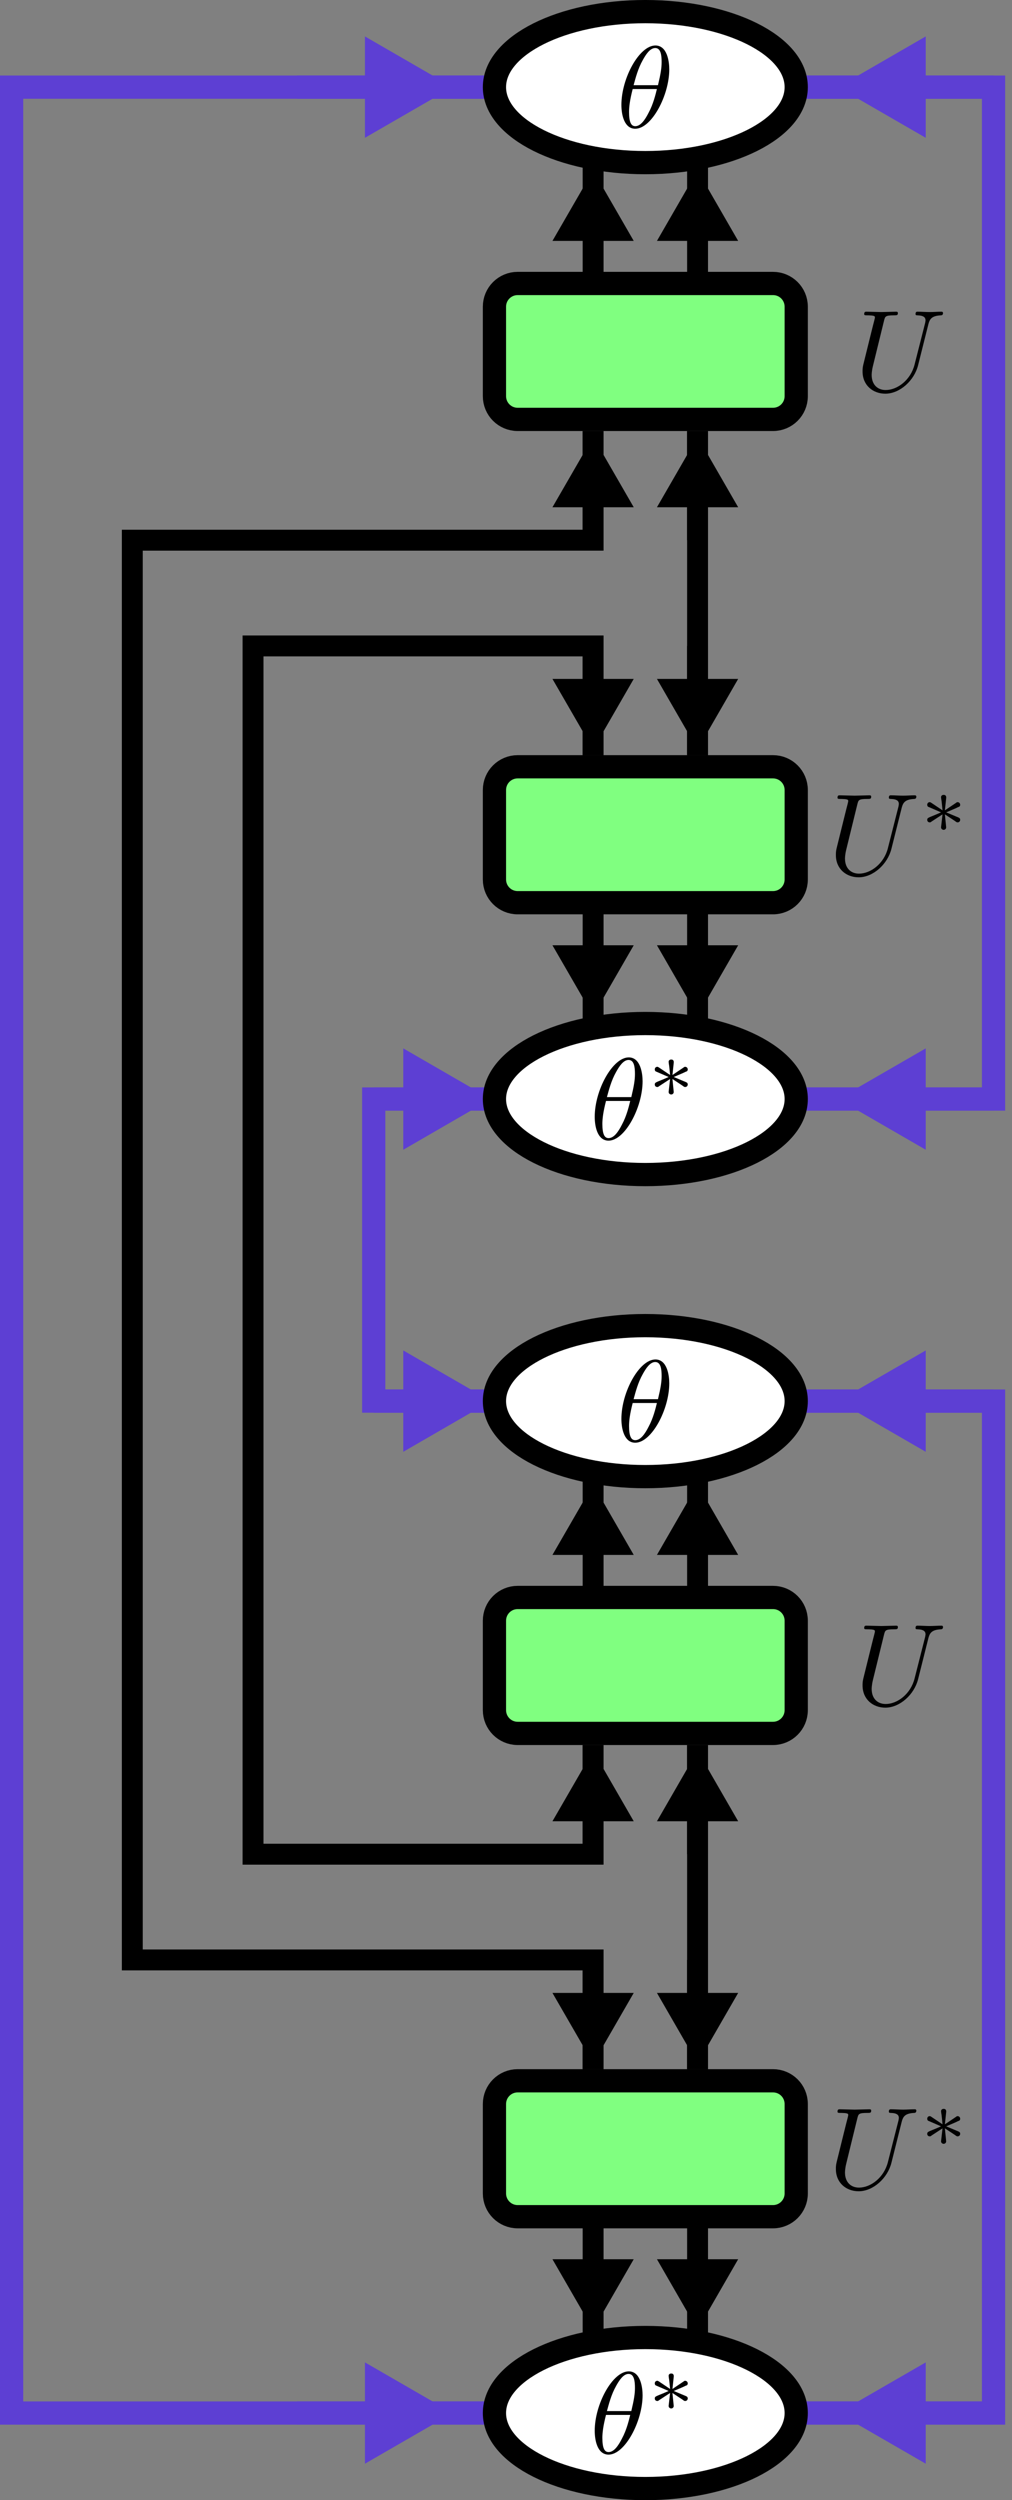 <?xml version="1.0" encoding="UTF-8"?>
<svg xmlns="http://www.w3.org/2000/svg" xmlns:xlink="http://www.w3.org/1999/xlink" width="86.865pt" height="214.396pt" viewBox="0 0 86.865 214.396" version="1.1">
<rect x="0" y="0" width="86.865" height="214.396" fill="#808080" stroke="none"/>
<defs>
<g>
<symbol overflow="visible" id="glyph0-0">
<path style="stroke:none;" d=""/>
</symbol>
<symbol overflow="visible" id="glyph0-1">
<path style="stroke:none;" d="M 4.531 -4.984 C 4.531 -5.641 4.359 -7.031 3.344 -7.031 C 1.953 -7.031 0.422 -4.219 0.422 -1.938 C 0.422 -1 0.703 0.109 1.609 0.109 C 3.016 0.109 4.531 -2.75 4.531 -4.984 Z M 1.469 -3.625 C 1.641 -4.25 1.844 -5.047 2.25 -5.766 C 2.516 -6.25 2.875 -6.812 3.328 -6.812 C 3.812 -6.812 3.875 -6.172 3.875 -5.609 C 3.875 -5.109 3.797 -4.609 3.562 -3.625 Z M 3.469 -3.297 C 3.359 -2.844 3.156 -2 2.766 -1.281 C 2.422 -0.594 2.047 -0.109 1.609 -0.109 C 1.281 -0.109 1.078 -0.406 1.078 -1.328 C 1.078 -1.75 1.141 -2.328 1.391 -3.297 Z M 3.469 -3.297 "/>
</symbol>
<symbol overflow="visible" id="glyph0-2">
<path style="stroke:none;" d="M 6.328 -5.766 C 6.438 -6.172 6.609 -6.469 7.406 -6.5 C 7.453 -6.5 7.578 -6.516 7.578 -6.703 C 7.578 -6.703 7.578 -6.812 7.453 -6.812 C 7.125 -6.812 6.766 -6.781 6.438 -6.781 C 6.094 -6.781 5.719 -6.812 5.391 -6.812 C 5.328 -6.812 5.219 -6.812 5.219 -6.609 C 5.219 -6.5 5.312 -6.5 5.391 -6.5 C 5.969 -6.484 6.078 -6.281 6.078 -6.062 C 6.078 -6.031 6.047 -5.875 6.047 -5.859 L 5.141 -2.297 C 4.812 -0.953 3.656 -0.094 2.656 -0.094 C 1.984 -0.094 1.453 -0.531 1.453 -1.391 C 1.453 -1.406 1.453 -1.719 1.562 -2.156 L 2.516 -6.047 C 2.609 -6.406 2.625 -6.5 3.359 -6.5 C 3.625 -6.5 3.703 -6.5 3.703 -6.703 C 3.703 -6.812 3.594 -6.812 3.562 -6.812 C 3.281 -6.812 2.562 -6.781 2.281 -6.781 C 2 -6.781 1.281 -6.812 1 -6.812 C 0.922 -6.812 0.812 -6.812 0.812 -6.609 C 0.812 -6.5 0.891 -6.5 1.094 -6.5 C 1.109 -6.5 1.297 -6.5 1.469 -6.484 C 1.641 -6.453 1.734 -6.453 1.734 -6.312 C 1.734 -6.266 1.625 -5.844 1.562 -5.609 L 1.344 -4.734 C 1.25 -4.344 0.781 -2.469 0.734 -2.266 C 0.672 -2 0.672 -1.844 0.672 -1.688 C 0.672 -0.484 1.578 0.219 2.625 0.219 C 3.875 0.219 5.109 -0.906 5.438 -2.219 Z M 6.328 -5.766 "/>
</symbol>
<symbol overflow="visible" id="glyph1-0">
<path style="stroke:none;" d=""/>
</symbol>
<symbol overflow="visible" id="glyph1-1">
<path style="stroke:none;" d="M 2.25 -1.734 C 2.828 -1.984 3.078 -2.078 3.25 -2.172 C 3.391 -2.219 3.453 -2.25 3.453 -2.391 C 3.453 -2.5 3.359 -2.609 3.234 -2.609 C 3.188 -2.609 3.172 -2.609 3.094 -2.547 L 2.141 -1.906 L 2.25 -2.938 C 2.266 -3.062 2.25 -3.234 2.031 -3.234 C 1.953 -3.234 1.812 -3.188 1.812 -3.031 C 1.812 -2.969 1.844 -2.766 1.859 -2.688 C 1.875 -2.578 1.922 -2.062 1.938 -1.906 L 0.984 -2.547 C 0.922 -2.578 0.906 -2.609 0.844 -2.609 C 0.703 -2.609 0.625 -2.5 0.625 -2.391 C 0.625 -2.25 0.703 -2.203 0.766 -2.188 L 1.812 -1.734 C 1.25 -1.484 0.984 -1.391 0.812 -1.312 C 0.688 -1.25 0.625 -1.219 0.625 -1.094 C 0.625 -0.969 0.703 -0.875 0.844 -0.875 C 0.891 -0.875 0.906 -0.875 0.984 -0.938 L 1.938 -1.562 L 1.812 -0.453 C 1.812 -0.297 1.953 -0.234 2.031 -0.234 C 2.125 -0.234 2.25 -0.297 2.25 -0.453 C 2.25 -0.516 2.219 -0.719 2.219 -0.781 C 2.203 -0.906 2.156 -1.406 2.141 -1.562 L 2.969 -1.016 C 3.156 -0.875 3.172 -0.875 3.234 -0.875 C 3.359 -0.875 3.453 -0.969 3.453 -1.094 C 3.453 -1.234 3.359 -1.266 3.297 -1.297 Z M 2.25 -1.734 "/>
</symbol>
</g>
<clipPath id="clip1">
  <path d="M 67 6 L 86.863 6 L 86.863 9 L 67 9 Z M 67 6 "/>
</clipPath>
<clipPath id="clip2">
  <path d="M 53 0 L 86.863 0 L 86.863 31 L 53 31 Z M 53 0 "/>
</clipPath>
<clipPath id="clip3">
  <path d="M 67 93 L 86.863 93 L 86.863 96 L 67 96 Z M 67 93 "/>
</clipPath>
<clipPath id="clip4">
  <path d="M 53 71 L 86.863 71 L 86.863 118 L 53 118 Z M 53 71 "/>
</clipPath>
<clipPath id="clip5">
  <path d="M 67 6 L 86.863 6 L 86.863 96 L 67 96 Z M 67 6 "/>
</clipPath>
<clipPath id="clip6">
  <path d="M 12 184 L 58 184 L 58 214.395 L 12 214.395 Z M 12 184 "/>
</clipPath>
<clipPath id="clip7">
  <path d="M 67 119 L 86.863 119 L 86.863 122 L 67 122 Z M 67 119 "/>
</clipPath>
<clipPath id="clip8">
  <path d="M 53 97 L 86.863 97 L 86.863 144 L 53 144 Z M 53 97 "/>
</clipPath>
<clipPath id="clip9">
  <path d="M 67 205 L 86.863 205 L 86.863 208 L 67 208 Z M 67 205 "/>
</clipPath>
<clipPath id="clip10">
  <path d="M 53 184 L 86.863 184 L 86.863 214.395 L 53 214.395 Z M 53 184 "/>
</clipPath>
<clipPath id="clip11">
  <path d="M 67 119 L 86.863 119 L 86.863 208 L 67 208 Z M 67 119 "/>
</clipPath>
<clipPath id="clip12">
  <path d="M 14 0 L 86.863 0 L 86.863 43 L 14 43 Z M 14 0 "/>
</clipPath>
<clipPath id="clip13">
  <path d="M 14 0 L 86.863 0 L 86.863 65 L 14 65 Z M 14 0 "/>
</clipPath>
<clipPath id="clip14">
  <path d="M 14 37 L 86.863 37 L 86.863 106 L 14 106 Z M 14 37 "/>
</clipPath>
<clipPath id="clip15">
  <path d="M 14 59 L 86.863 59 L 86.863 129 L 14 129 Z M 14 59 "/>
</clipPath>
<clipPath id="clip16">
  <path d="M 14 85 L 86.863 85 L 86.863 155 L 14 155 Z M 14 85 "/>
</clipPath>
<clipPath id="clip17">
  <path d="M 14 108 L 86.863 108 L 86.863 177 L 14 177 Z M 14 108 "/>
</clipPath>
<clipPath id="clip18">
  <path d="M 14 150 L 86.863 150 L 86.863 214.395 L 14 214.395 Z M 14 150 "/>
</clipPath>
<clipPath id="clip19">
  <path d="M 14 172 L 86.863 172 L 86.863 214.395 L 14 214.395 Z M 14 172 "/>
</clipPath>
</defs>
<g id="surface1">
<path style="fill:none;stroke-width:1.993;stroke-linecap:butt;stroke-linejoin:miter;stroke:rgb(36.472%,24.706%,82.744%);stroke-opacity:1;stroke-miterlimit:10;" d="M -29.888 43.386 L -12.951 43.386 " transform="matrix(1,0,0,-1,55.392,50.859)"/>
<path style="fill-rule:nonzero;fill:rgb(36.472%,24.706%,82.744%);fill-opacity:1;stroke-width:1.993;stroke-linecap:butt;stroke-linejoin:miter;stroke:rgb(36.472%,24.706%,82.744%);stroke-opacity:1;stroke-miterlimit:10;" d="M -7.267 4.484 L 0.501 -0.002 L -7.267 -4.483 Z M -7.267 4.484 " transform="matrix(0.7,0,0,-0.7,37.11,7.471)"/>
<path style="fill:none;stroke-width:1.993;stroke-linecap:butt;stroke-linejoin:miter;stroke:rgb(36.472%,24.706%,82.744%);stroke-opacity:1;stroke-miterlimit:10;" d="M -23.314 -43.387 L -12.951 -43.387 " transform="matrix(1,0,0,-1,55.392,50.859)"/>
<path style="fill-rule:nonzero;fill:rgb(36.472%,24.706%,82.744%);fill-opacity:1;stroke-width:1.993;stroke-linecap:butt;stroke-linejoin:miter;stroke:rgb(36.472%,24.706%,82.744%);stroke-opacity:1;stroke-miterlimit:10;" d="M -7.265 4.482 L 0.497 0.001 L -7.265 -4.486 Z M -7.265 4.482 " transform="matrix(0.7,0,0,-0.7,40.398,94.247)"/>
<g clip-path="url(#clip1)" clip-rule="nonzero">
<path style="fill:none;stroke-width:1.993;stroke-linecap:butt;stroke-linejoin:miter;stroke:rgb(36.472%,24.706%,82.744%);stroke-opacity:1;stroke-miterlimit:10;" d="M 29.889 43.386 L 12.952 43.386 " transform="matrix(1,0,0,-1,55.392,50.859)"/>
</g>
<path style=" stroke:none;fill-rule:nonzero;fill:rgb(36.472%,24.706%,82.744%);fill-opacity:1;" d="M 78.762 10.609 L 73.324 7.473 L 78.762 4.332 Z M 78.762 10.609 "/>
<g clip-path="url(#clip2)" clip-rule="nonzero">
<path style="fill:none;stroke-width:1.993;stroke-linecap:butt;stroke-linejoin:miter;stroke:rgb(36.472%,24.706%,82.744%);stroke-opacity:1;stroke-miterlimit:10;" d="M -7.269 4.483 L 0.499 0.002 L -7.269 -4.484 Z M -7.269 4.483 " transform="matrix(-0.7,0,0,0.7,73.674,7.471)"/>
</g>
<g clip-path="url(#clip3)" clip-rule="nonzero">
<path style="fill:none;stroke-width:1.993;stroke-linecap:butt;stroke-linejoin:miter;stroke:rgb(36.472%,24.706%,82.744%);stroke-opacity:1;stroke-miterlimit:10;" d="M 29.889 -43.387 L 12.952 -43.387 " transform="matrix(1,0,0,-1,55.392,50.859)"/>
</g>
<path style=" stroke:none;fill-rule:nonzero;fill:rgb(36.472%,24.706%,82.744%);fill-opacity:1;" d="M 78.762 97.387 L 73.324 94.246 L 78.762 91.109 Z M 78.762 97.387 "/>
<g clip-path="url(#clip4)" clip-rule="nonzero">
<path style="fill:none;stroke-width:1.993;stroke-linecap:butt;stroke-linejoin:miter;stroke:rgb(36.472%,24.706%,82.744%);stroke-opacity:1;stroke-miterlimit:10;" d="M -7.269 4.486 L 0.499 -0.001 L -7.269 -4.482 Z M -7.269 4.486 " transform="matrix(-0.7,0,0,0.7,73.674,94.247)"/>
</g>
<g clip-path="url(#clip5)" clip-rule="nonzero">
<path style="fill:none;stroke-width:1.993;stroke-linecap:butt;stroke-linejoin:miter;stroke:rgb(36.472%,24.706%,82.744%);stroke-opacity:1;stroke-miterlimit:10;" d="M 12.952 43.386 L 29.889 43.386 L 29.889 -43.387 L 12.952 -43.387 " transform="matrix(1,0,0,-1,55.392,50.859)"/>
</g>
<path style="fill:none;stroke-width:1.793;stroke-linecap:butt;stroke-linejoin:miter;stroke:rgb(0%,0%,0%);stroke-opacity:1;stroke-miterlimit:10;" d="M -0 20.722 L -0 43.386 " transform="matrix(1,0,0,-1,59.875,50.859)"/>
<path style="fill-rule:nonzero;fill:rgb(0%,0%,0%);fill-opacity:1;stroke-width:1.793;stroke-linecap:butt;stroke-linejoin:miter;stroke:rgb(0%,0%,0%);stroke-opacity:1;stroke-miterlimit:10;" d="M -6.903 4.258 L 0.473 0 L -6.903 -4.257 Z M -6.903 4.258 " transform="matrix(0,-0.6,-0.6,0,59.875,15.979)"/>
<path style="fill:none;stroke-width:1.793;stroke-linecap:butt;stroke-linejoin:miter;stroke:rgb(0%,0%,0%);stroke-opacity:1;stroke-miterlimit:10;" d="M 0.001 20.722 L 0.001 43.386 " transform="matrix(1,0,0,-1,50.909,50.859)"/>
<path style="fill-rule:nonzero;fill:rgb(0%,0%,0%);fill-opacity:1;stroke-width:1.793;stroke-linecap:butt;stroke-linejoin:miter;stroke:rgb(0%,0%,0%);stroke-opacity:1;stroke-miterlimit:10;" d="M -6.903 4.262 L 0.473 -0.002 L -6.903 -4.26 Z M -6.903 4.262 " transform="matrix(0,-0.6,-0.6,0,50.909,15.979)"/>
<path style="fill:none;stroke-width:1.793;stroke-linecap:butt;stroke-linejoin:miter;stroke:rgb(0%,0%,0%);stroke-opacity:1;stroke-miterlimit:10;" d="M -0 -20.723 L -0 -43.387 " transform="matrix(1,0,0,-1,59.875,50.859)"/>
<path style="fill-rule:nonzero;fill:rgb(0%,0%,0%);fill-opacity:1;stroke-width:1.793;stroke-linecap:butt;stroke-linejoin:miter;stroke:rgb(0%,0%,0%);stroke-opacity:1;stroke-miterlimit:10;" d="M -6.902 4.257 L 0.475 -0 L -6.902 -4.258 Z M -6.902 4.257 " transform="matrix(0,0.6,0.6,0,59.875,85.739)"/>
<path style="fill:none;stroke-width:1.793;stroke-linecap:butt;stroke-linejoin:miter;stroke:rgb(0%,0%,0%);stroke-opacity:1;stroke-miterlimit:10;" d="M 0.001 -20.723 L 0.001 -43.387 " transform="matrix(1,0,0,-1,50.909,50.859)"/>
<path style="fill-rule:nonzero;fill:rgb(0%,0%,0%);fill-opacity:1;stroke-width:1.793;stroke-linecap:butt;stroke-linejoin:miter;stroke:rgb(0%,0%,0%);stroke-opacity:1;stroke-miterlimit:10;" d="M -6.902 4.26 L 0.475 0.002 L -6.902 -4.262 Z M -6.902 4.26 " transform="matrix(0,0.6,0.6,0,50.909,85.739)"/>
<path style="fill:none;stroke-width:1.793;stroke-linecap:butt;stroke-linejoin:miter;stroke:rgb(0%,0%,0%);stroke-opacity:1;stroke-miterlimit:10;" d="M -0 4.535 L -0 13.898 " transform="matrix(1,0,0,-1,59.875,50.859)"/>
<path style="fill-rule:nonzero;fill:rgb(0%,0%,0%);fill-opacity:1;stroke-width:1.793;stroke-linecap:butt;stroke-linejoin:miter;stroke:rgb(0%,0%,0%);stroke-opacity:1;stroke-miterlimit:10;" d="M -6.903 4.258 L 0.473 0 L -6.903 -4.257 Z M -6.903 4.258 " transform="matrix(0,-0.6,-0.6,0,59.875,38.819)"/>
<path style="fill:none;stroke-width:1.793;stroke-linecap:butt;stroke-linejoin:miter;stroke:rgb(0%,0%,0%);stroke-opacity:1;stroke-miterlimit:10;" d="M 0.001 4.535 L 0.001 13.898 " transform="matrix(1,0,0,-1,50.909,50.859)"/>
<path style="fill-rule:nonzero;fill:rgb(0%,0%,0%);fill-opacity:1;stroke-width:1.793;stroke-linecap:butt;stroke-linejoin:miter;stroke:rgb(0%,0%,0%);stroke-opacity:1;stroke-miterlimit:10;" d="M -6.903 4.262 L 0.473 -0.002 L -6.903 -4.26 Z M -6.903 4.262 " transform="matrix(0,-0.6,-0.6,0,50.909,38.819)"/>
<path style="fill:none;stroke-width:1.793;stroke-linecap:butt;stroke-linejoin:miter;stroke:rgb(0%,0%,0%);stroke-opacity:1;stroke-miterlimit:10;" d="M -0 -4.532 L -0 -13.899 " transform="matrix(1,0,0,-1,59.875,50.859)"/>
<path style="fill-rule:nonzero;fill:rgb(0%,0%,0%);fill-opacity:1;stroke-width:1.793;stroke-linecap:butt;stroke-linejoin:miter;stroke:rgb(0%,0%,0%);stroke-opacity:1;stroke-miterlimit:10;" d="M -6.902 4.257 L 0.474 -0 L -6.902 -4.258 Z M -6.902 4.257 " transform="matrix(0,0.6,0.6,0,59.875,62.899)"/>
<path style="fill:none;stroke-width:1.793;stroke-linecap:butt;stroke-linejoin:miter;stroke:rgb(0%,0%,0%);stroke-opacity:1;stroke-miterlimit:10;" d="M 0.001 -4.532 L 0.001 -13.899 " transform="matrix(1,0,0,-1,50.909,50.859)"/>
<path style="fill-rule:nonzero;fill:rgb(0%,0%,0%);fill-opacity:1;stroke-width:1.793;stroke-linecap:butt;stroke-linejoin:miter;stroke:rgb(0%,0%,0%);stroke-opacity:1;stroke-miterlimit:10;" d="M -6.902 4.26 L 0.474 0.002 L -6.902 -4.262 Z M -6.902 4.26 " transform="matrix(0,0.6,0.6,0,50.909,62.899)"/>
<path style="fill:none;stroke-width:1.793;stroke-linecap:butt;stroke-linejoin:miter;stroke:rgb(0%,0%,0%);stroke-opacity:1;stroke-miterlimit:10;" d="M -0 13.898 L -0 -13.899 " transform="matrix(1,0,0,-1,59.875,50.859)"/>
<path style="fill:none;stroke-width:1.993;stroke-linecap:butt;stroke-linejoin:miter;stroke:rgb(36.472%,24.706%,82.744%);stroke-opacity:1;stroke-miterlimit:10;" d="M -23.314 -69.289 L -12.951 -69.289 " transform="matrix(1,0,0,-1,55.392,50.859)"/>
<path style="fill-rule:nonzero;fill:rgb(36.472%,24.706%,82.744%);fill-opacity:1;stroke-width:1.993;stroke-linecap:butt;stroke-linejoin:miter;stroke:rgb(36.472%,24.706%,82.744%);stroke-opacity:1;stroke-miterlimit:10;" d="M -7.265 4.483 L 0.497 0.002 L -7.265 -4.484 Z M -7.265 4.483 " transform="matrix(0.7,0,0,-0.7,40.398,120.15)"/>
<path style="fill:none;stroke-width:1.993;stroke-linecap:butt;stroke-linejoin:miter;stroke:rgb(36.472%,24.706%,82.744%);stroke-opacity:1;stroke-miterlimit:10;" d="M -29.888 -156.067 L -12.951 -156.067 " transform="matrix(1,0,0,-1,55.392,50.859)"/>
<path style=" stroke:none;fill-rule:nonzero;fill:rgb(36.472%,24.706%,82.744%);fill-opacity:1;" d="M 32.023 203.789 L 37.461 206.926 L 32.023 210.062 Z M 32.023 203.789 "/>
<g clip-path="url(#clip6)" clip-rule="nonzero">
<path style="fill:none;stroke-width:1.993;stroke-linecap:butt;stroke-linejoin:miter;stroke:rgb(36.472%,24.706%,82.744%);stroke-opacity:1;stroke-miterlimit:10;" d="M -7.267 4.481 L 0.501 -0 L -7.267 -4.481 Z M -7.267 4.481 " transform="matrix(0.7,0,0,-0.7,37.11,206.926)"/>
</g>
<g clip-path="url(#clip7)" clip-rule="nonzero">
<path style="fill:none;stroke-width:1.993;stroke-linecap:butt;stroke-linejoin:miter;stroke:rgb(36.472%,24.706%,82.744%);stroke-opacity:1;stroke-miterlimit:10;" d="M 29.889 -69.289 L 12.952 -69.289 " transform="matrix(1,0,0,-1,55.392,50.859)"/>
</g>
<path style=" stroke:none;fill-rule:nonzero;fill:rgb(36.472%,24.706%,82.744%);fill-opacity:1;" d="M 78.762 123.289 L 73.324 120.148 L 78.762 117.012 Z M 78.762 123.289 "/>
<g clip-path="url(#clip8)" clip-rule="nonzero">
<path style="fill:none;stroke-width:1.993;stroke-linecap:butt;stroke-linejoin:miter;stroke:rgb(36.472%,24.706%,82.744%);stroke-opacity:1;stroke-miterlimit:10;" d="M -7.269 4.484 L 0.499 -0.002 L -7.269 -4.483 Z M -7.269 4.484 " transform="matrix(-0.7,0,0,0.7,73.674,120.15)"/>
</g>
<g clip-path="url(#clip9)" clip-rule="nonzero">
<path style="fill:none;stroke-width:1.993;stroke-linecap:butt;stroke-linejoin:miter;stroke:rgb(36.472%,24.706%,82.744%);stroke-opacity:1;stroke-miterlimit:10;" d="M 29.889 -156.067 L 12.952 -156.067 " transform="matrix(1,0,0,-1,55.392,50.859)"/>
</g>
<path style=" stroke:none;fill-rule:nonzero;fill:rgb(36.472%,24.706%,82.744%);fill-opacity:1;" d="M 78.762 210.062 L 73.324 206.926 L 78.762 203.789 Z M 78.762 210.062 "/>
<g clip-path="url(#clip10)" clip-rule="nonzero">
<path style="fill:none;stroke-width:1.993;stroke-linecap:butt;stroke-linejoin:miter;stroke:rgb(36.472%,24.706%,82.744%);stroke-opacity:1;stroke-miterlimit:10;" d="M -7.269 4.481 L 0.499 0 L -7.269 -4.481 Z M -7.269 4.481 " transform="matrix(-0.7,0,0,0.7,73.674,206.926)"/>
</g>
<g clip-path="url(#clip11)" clip-rule="nonzero">
<path style="fill:none;stroke-width:1.993;stroke-linecap:butt;stroke-linejoin:miter;stroke:rgb(36.472%,24.706%,82.744%);stroke-opacity:1;stroke-miterlimit:10;" d="M 12.952 -69.289 L 29.889 -69.289 L 29.889 -156.067 L 12.952 -156.067 " transform="matrix(1,0,0,-1,55.392,50.859)"/>
</g>
<path style="fill:none;stroke-width:1.793;stroke-linecap:butt;stroke-linejoin:miter;stroke:rgb(0%,0%,0%);stroke-opacity:1;stroke-miterlimit:10;" d="M -0 -91.957 L -0 -69.289 " transform="matrix(1,0,0,-1,59.875,50.859)"/>
<path style="fill-rule:nonzero;fill:rgb(0%,0%,0%);fill-opacity:1;stroke-width:1.793;stroke-linecap:butt;stroke-linejoin:miter;stroke:rgb(0%,0%,0%);stroke-opacity:1;stroke-miterlimit:10;" d="M -6.904 4.258 L 0.472 0 L -6.904 -4.257 Z M -6.904 4.258 " transform="matrix(0,-0.6,-0.6,0,59.875,128.658)"/>
<path style="fill:none;stroke-width:1.793;stroke-linecap:butt;stroke-linejoin:miter;stroke:rgb(0%,0%,0%);stroke-opacity:1;stroke-miterlimit:10;" d="M 0.001 -91.957 L 0.001 -69.289 " transform="matrix(1,0,0,-1,50.909,50.859)"/>
<path style="fill-rule:nonzero;fill:rgb(0%,0%,0%);fill-opacity:1;stroke-width:1.793;stroke-linecap:butt;stroke-linejoin:miter;stroke:rgb(0%,0%,0%);stroke-opacity:1;stroke-miterlimit:10;" d="M -6.904 4.262 L 0.472 -0.002 L -6.904 -4.26 Z M -6.904 4.262 " transform="matrix(0,-0.6,-0.6,0,50.909,128.658)"/>
<path style="fill:none;stroke-width:1.793;stroke-linecap:butt;stroke-linejoin:miter;stroke:rgb(0%,0%,0%);stroke-opacity:1;stroke-miterlimit:10;" d="M -0 -133.403 L -0 -156.067 " transform="matrix(1,0,0,-1,59.875,50.859)"/>
<path style="fill-rule:nonzero;fill:rgb(0%,0%,0%);fill-opacity:1;stroke-width:1.793;stroke-linecap:butt;stroke-linejoin:miter;stroke:rgb(0%,0%,0%);stroke-opacity:1;stroke-miterlimit:10;" d="M -6.907 4.257 L 0.476 -0 L -6.907 -4.258 Z M -6.907 4.257 " transform="matrix(0,0.6,0.6,0,59.875,198.418)"/>
<path style="fill:none;stroke-width:1.793;stroke-linecap:butt;stroke-linejoin:miter;stroke:rgb(0%,0%,0%);stroke-opacity:1;stroke-miterlimit:10;" d="M 0.001 -133.403 L 0.001 -156.067 " transform="matrix(1,0,0,-1,50.909,50.859)"/>
<path style="fill-rule:nonzero;fill:rgb(0%,0%,0%);fill-opacity:1;stroke-width:1.793;stroke-linecap:butt;stroke-linejoin:miter;stroke:rgb(0%,0%,0%);stroke-opacity:1;stroke-miterlimit:10;" d="M -6.907 4.26 L 0.476 0.002 L -6.907 -4.262 Z M -6.907 4.26 " transform="matrix(0,0.6,0.6,0,50.909,198.418)"/>
<path style="fill:none;stroke-width:1.793;stroke-linecap:butt;stroke-linejoin:miter;stroke:rgb(0%,0%,0%);stroke-opacity:1;stroke-miterlimit:10;" d="M -0 -108.145 L -0 -98.782 " transform="matrix(1,0,0,-1,59.875,50.859)"/>
<path style="fill-rule:nonzero;fill:rgb(0%,0%,0%);fill-opacity:1;stroke-width:1.793;stroke-linecap:butt;stroke-linejoin:miter;stroke:rgb(0%,0%,0%);stroke-opacity:1;stroke-miterlimit:10;" d="M -6.905 4.258 L 0.472 0 L -6.905 -4.257 Z M -6.905 4.258 " transform="matrix(0,-0.6,-0.6,0,59.875,151.498)"/>
<path style="fill:none;stroke-width:1.793;stroke-linecap:butt;stroke-linejoin:miter;stroke:rgb(0%,0%,0%);stroke-opacity:1;stroke-miterlimit:10;" d="M 0.001 -108.145 L 0.001 -98.782 " transform="matrix(1,0,0,-1,50.909,50.859)"/>
<path style="fill-rule:nonzero;fill:rgb(0%,0%,0%);fill-opacity:1;stroke-width:1.793;stroke-linecap:butt;stroke-linejoin:miter;stroke:rgb(0%,0%,0%);stroke-opacity:1;stroke-miterlimit:10;" d="M -6.905 4.262 L 0.472 -0.002 L -6.905 -4.26 Z M -6.905 4.262 " transform="matrix(0,-0.6,-0.6,0,50.909,151.498)"/>
<path style="fill:none;stroke-width:1.793;stroke-linecap:butt;stroke-linejoin:miter;stroke:rgb(0%,0%,0%);stroke-opacity:1;stroke-miterlimit:10;" d="M -0 -117.211 L -0 -126.579 " transform="matrix(1,0,0,-1,59.875,50.859)"/>
<path style="fill-rule:nonzero;fill:rgb(0%,0%,0%);fill-opacity:1;stroke-width:1.793;stroke-linecap:butt;stroke-linejoin:miter;stroke:rgb(0%,0%,0%);stroke-opacity:1;stroke-miterlimit:10;" d="M -6.901 4.257 L 0.476 -0 L -6.901 -4.258 Z M -6.901 4.257 " transform="matrix(0,0.6,0.6,0,59.875,175.578)"/>
<path style="fill:none;stroke-width:1.793;stroke-linecap:butt;stroke-linejoin:miter;stroke:rgb(0%,0%,0%);stroke-opacity:1;stroke-miterlimit:10;" d="M 0.001 -117.211 L 0.001 -126.579 " transform="matrix(1,0,0,-1,50.909,50.859)"/>
<path style="fill-rule:nonzero;fill:rgb(0%,0%,0%);fill-opacity:1;stroke-width:1.793;stroke-linecap:butt;stroke-linejoin:miter;stroke:rgb(0%,0%,0%);stroke-opacity:1;stroke-miterlimit:10;" d="M -6.901 4.26 L 0.476 0.002 L -6.901 -4.262 Z M -6.901 4.26 " transform="matrix(0,0.6,0.6,0,50.909,175.578)"/>
<path style="fill:none;stroke-width:1.793;stroke-linecap:butt;stroke-linejoin:miter;stroke:rgb(0%,0%,0%);stroke-opacity:1;stroke-miterlimit:10;" d="M -0 -98.782 L -0 -126.579 " transform="matrix(1,0,0,-1,59.875,50.859)"/>
<path style="fill:none;stroke-width:1.993;stroke-linecap:butt;stroke-linejoin:miter;stroke:rgb(36.472%,24.706%,82.744%);stroke-opacity:1;stroke-miterlimit:10;" d="M -12.951 -43.387 L -23.314 -43.387 L -23.314 -69.289 L -12.951 -69.289 " transform="matrix(1,0,0,-1,55.392,50.859)"/>
<path style="fill:none;stroke-width:1.793;stroke-linecap:butt;stroke-linejoin:miter;stroke:rgb(0%,0%,0%);stroke-opacity:1;stroke-miterlimit:10;" d="M 0.001 -13.899 L 0.001 -4.532 L -29.19 -4.532 L -29.19 -108.145 L 0.001 -108.145 L 0.001 -98.782 " transform="matrix(1,0,0,-1,50.909,50.859)"/>
<path style="fill:none;stroke-width:1.793;stroke-linecap:butt;stroke-linejoin:miter;stroke:rgb(0%,0%,0%);stroke-opacity:1;stroke-miterlimit:10;" d="M 0.001 13.898 L 0.001 4.535 L -39.553 4.535 L -39.553 -117.211 L 0.001 -117.211 L 0.001 -126.579 " transform="matrix(1,0,0,-1,50.909,50.859)"/>
<path style="fill:none;stroke-width:1.993;stroke-linecap:butt;stroke-linejoin:miter;stroke:rgb(36.472%,24.706%,82.744%);stroke-opacity:1;stroke-miterlimit:10;" d="M -12.951 43.386 L -54.396 43.386 L -54.396 -156.067 L -12.951 -156.067 " transform="matrix(1,0,0,-1,55.392,50.859)"/>
<path style=" stroke:none;fill-rule:nonzero;fill:rgb(100%,100%,100%);fill-opacity:1;" d="M 68.344 7.473 C 68.344 3.895 62.547 0.996 55.391 0.996 C 48.238 0.996 42.441 3.895 42.441 7.473 C 42.441 11.047 48.238 13.945 55.391 13.945 C 62.547 13.945 68.344 11.047 68.344 7.473 Z M 68.344 7.473 "/>
<g clip-path="url(#clip12)" clip-rule="nonzero">
<path style="fill:none;stroke-width:1.993;stroke-linecap:butt;stroke-linejoin:miter;stroke:rgb(0%,0%,0%);stroke-opacity:1;stroke-miterlimit:10;" d="M 12.952 43.386 C 12.952 46.964 7.155 49.863 -0.001 49.863 C -7.154 49.863 -12.951 46.964 -12.951 43.386 C -12.951 39.812 -7.154 36.914 -0.001 36.914 C 7.155 36.914 12.952 39.812 12.952 43.386 Z M 12.952 43.386 " transform="matrix(1,0,0,-1,55.392,50.859)"/>
</g>
<g style="fill:rgb(0%,0%,0%);fill-opacity:1;">
  <use xlink:href="#glyph0-1" x="52.916" y="10.931"/>
</g>
<path style=" stroke:none;fill-rule:nonzero;fill:rgb(50%,100%,50%);fill-opacity:1;" d="M 66.352 24.309 L 44.434 24.309 C 43.332 24.309 42.441 25.199 42.441 26.301 L 42.441 33.973 C 42.441 35.074 43.332 35.965 44.434 35.965 L 66.352 35.965 C 67.453 35.965 68.344 35.074 68.344 33.973 L 68.344 26.301 C 68.344 25.199 67.453 24.309 66.352 24.309 Z M 66.352 24.309 "/>
<g clip-path="url(#clip13)" clip-rule="nonzero">
<path style="fill:none;stroke-width:1.993;stroke-linecap:butt;stroke-linejoin:miter;stroke:rgb(0%,0%,0%);stroke-opacity:1;stroke-miterlimit:10;" d="M 10.96 26.55 L -10.958 26.55 C -12.06 26.55 -12.951 25.66 -12.951 24.558 L -12.951 16.886 C -12.951 15.785 -12.06 14.894 -10.958 14.894 L 10.96 14.894 C 12.061 14.894 12.952 15.785 12.952 16.886 L 12.952 24.558 C 12.952 25.66 12.061 26.55 10.96 26.55 Z M 10.96 26.55 " transform="matrix(1,0,0,-1,55.392,50.859)"/>
</g>
<g style="fill:rgb(0%,0%,0%);fill-opacity:1;">
  <use xlink:href="#glyph0-2" x="73.366" y="33.541"/>
</g>
<path style=" stroke:none;fill-rule:nonzero;fill:rgb(50%,100%,50%);fill-opacity:1;" d="M 66.352 65.754 L 44.434 65.754 C 43.332 65.754 42.441 66.645 42.441 67.746 L 42.441 75.418 C 42.441 76.52 43.332 77.41 44.434 77.41 L 66.352 77.41 C 67.453 77.41 68.344 76.52 68.344 75.418 L 68.344 67.746 C 68.344 66.645 67.453 65.754 66.352 65.754 Z M 66.352 65.754 "/>
<g clip-path="url(#clip14)" clip-rule="nonzero">
<path style="fill:none;stroke-width:1.993;stroke-linecap:butt;stroke-linejoin:miter;stroke:rgb(0%,0%,0%);stroke-opacity:1;stroke-miterlimit:10;" d="M 10.96 -14.895 L -10.958 -14.895 C -12.06 -14.895 -12.951 -15.786 -12.951 -16.887 L -12.951 -24.559 C -12.951 -25.661 -12.06 -26.551 -10.958 -26.551 L 10.96 -26.551 C 12.061 -26.551 12.952 -25.661 12.952 -24.559 L 12.952 -16.887 C 12.952 -15.786 12.061 -14.895 10.96 -14.895 Z M 10.96 -14.895 " transform="matrix(1,0,0,-1,55.392,50.859)"/>
</g>
<g style="fill:rgb(0%,0%,0%);fill-opacity:1;">
  <use xlink:href="#glyph0-2" x="71.076" y="75.012"/>
</g>
<g style="fill:rgb(0%,0%,0%);fill-opacity:1;">
  <use xlink:href="#glyph1-1" x="78.964" y="71.396"/>
</g>
<path style=" stroke:none;fill-rule:nonzero;fill:rgb(100%,100%,100%);fill-opacity:1;" d="M 68.344 94.246 C 68.344 90.672 62.547 87.77 55.391 87.77 C 48.238 87.77 42.441 90.672 42.441 94.246 C 42.441 97.824 48.238 100.723 55.391 100.723 C 62.547 100.723 68.344 97.824 68.344 94.246 Z M 68.344 94.246 "/>
<g clip-path="url(#clip15)" clip-rule="nonzero">
<path style="fill:none;stroke-width:1.993;stroke-linecap:butt;stroke-linejoin:miter;stroke:rgb(0%,0%,0%);stroke-opacity:1;stroke-miterlimit:10;" d="M 12.952 -43.387 C 12.952 -39.813 7.155 -36.911 -0.001 -36.911 C -7.154 -36.911 -12.951 -39.813 -12.951 -43.387 C -12.951 -46.965 -7.154 -49.864 -0.001 -49.864 C 7.155 -49.864 12.952 -46.965 12.952 -43.387 Z M 12.952 -43.387 " transform="matrix(1,0,0,-1,55.392,50.859)"/>
</g>
<g style="fill:rgb(0%,0%,0%);fill-opacity:1;">
  <use xlink:href="#glyph0-1" x="50.626" y="97.706"/>
</g>
<g style="fill:rgb(0%,0%,0%);fill-opacity:1;">
  <use xlink:href="#glyph1-1" x="55.579" y="94.09"/>
</g>
<path style=" stroke:none;fill-rule:nonzero;fill:rgb(100%,100%,100%);fill-opacity:1;" d="M 68.344 120.148 C 68.344 116.574 62.547 113.676 55.391 113.676 C 48.238 113.676 42.441 116.574 42.441 120.148 C 42.441 123.727 48.238 126.625 55.391 126.625 C 62.547 126.625 68.344 123.727 68.344 120.148 Z M 68.344 120.148 "/>
<g clip-path="url(#clip16)" clip-rule="nonzero">
<path style="fill:none;stroke-width:1.993;stroke-linecap:butt;stroke-linejoin:miter;stroke:rgb(0%,0%,0%);stroke-opacity:1;stroke-miterlimit:10;" d="M 12.952 -69.289 C 12.952 -65.715 7.155 -62.817 -0.001 -62.817 C -7.154 -62.817 -12.951 -65.715 -12.951 -69.289 C -12.951 -72.868 -7.154 -75.766 -0.001 -75.766 C 7.155 -75.766 12.952 -72.868 12.952 -69.289 Z M 12.952 -69.289 " transform="matrix(1,0,0,-1,55.392,50.859)"/>
</g>
<g style="fill:rgb(0%,0%,0%);fill-opacity:1;">
  <use xlink:href="#glyph0-1" x="52.916" y="123.609"/>
</g>
<path style=" stroke:none;fill-rule:nonzero;fill:rgb(50%,100%,50%);fill-opacity:1;" d="M 66.352 136.988 L 44.434 136.988 C 43.332 136.988 42.441 137.879 42.441 138.98 L 42.441 146.652 C 42.441 147.75 43.332 148.645 44.434 148.645 L 66.352 148.645 C 67.453 148.645 68.344 147.75 68.344 146.652 L 68.344 138.98 C 68.344 137.879 67.453 136.988 66.352 136.988 Z M 66.352 136.988 "/>
<g clip-path="url(#clip17)" clip-rule="nonzero">
<path style="fill:none;stroke-width:1.993;stroke-linecap:butt;stroke-linejoin:miter;stroke:rgb(0%,0%,0%);stroke-opacity:1;stroke-miterlimit:10;" d="M 10.96 -86.129 L -10.958 -86.129 C -12.06 -86.129 -12.951 -87.02 -12.951 -88.121 L -12.951 -95.793 C -12.951 -96.891 -12.06 -97.786 -10.958 -97.786 L 10.96 -97.786 C 12.061 -97.786 12.952 -96.891 12.952 -95.793 L 12.952 -88.121 C 12.952 -87.02 12.061 -86.129 10.96 -86.129 Z M 10.96 -86.129 " transform="matrix(1,0,0,-1,55.392,50.859)"/>
</g>
<g style="fill:rgb(0%,0%,0%);fill-opacity:1;">
  <use xlink:href="#glyph0-2" x="73.366" y="146.218"/>
</g>
<path style=" stroke:none;fill-rule:nonzero;fill:rgb(50%,100%,50%);fill-opacity:1;" d="M 66.352 178.434 L 44.434 178.434 C 43.332 178.434 42.441 179.324 42.441 180.426 L 42.441 188.098 C 42.441 189.195 43.332 190.09 44.434 190.09 L 66.352 190.09 C 67.453 190.09 68.344 189.195 68.344 188.098 L 68.344 180.426 C 68.344 179.324 67.453 178.434 66.352 178.434 Z M 66.352 178.434 "/>
<g clip-path="url(#clip18)" clip-rule="nonzero">
<path style="fill:none;stroke-width:1.993;stroke-linecap:butt;stroke-linejoin:miter;stroke:rgb(0%,0%,0%);stroke-opacity:1;stroke-miterlimit:10;" d="M 10.96 -127.575 L -10.958 -127.575 C -12.06 -127.575 -12.951 -128.465 -12.951 -129.567 L -12.951 -137.239 C -12.951 -138.336 -12.06 -139.231 -10.958 -139.231 L 10.96 -139.231 C 12.061 -139.231 12.952 -138.336 12.952 -137.239 L 12.952 -129.567 C 12.952 -128.465 12.061 -127.575 10.96 -127.575 Z M 10.96 -127.575 " transform="matrix(1,0,0,-1,55.392,50.859)"/>
</g>
<g style="fill:rgb(0%,0%,0%);fill-opacity:1;">
  <use xlink:href="#glyph0-2" x="71.076" y="187.689"/>
</g>
<g style="fill:rgb(0%,0%,0%);fill-opacity:1;">
  <use xlink:href="#glyph1-1" x="78.964" y="184.074"/>
</g>
<path style=" stroke:none;fill-rule:nonzero;fill:rgb(100%,100%,100%);fill-opacity:1;" d="M 68.344 206.926 C 68.344 203.348 62.547 200.449 55.391 200.449 C 48.238 200.449 42.441 203.348 42.441 206.926 C 42.441 210.504 48.238 213.402 55.391 213.402 C 62.547 213.402 68.344 210.504 68.344 206.926 Z M 68.344 206.926 "/>
<g clip-path="url(#clip19)" clip-rule="nonzero">
<path style="fill:none;stroke-width:1.993;stroke-linecap:butt;stroke-linejoin:miter;stroke:rgb(0%,0%,0%);stroke-opacity:1;stroke-miterlimit:10;" d="M 12.952 -156.067 C 12.952 -152.489 7.155 -149.59 -0.001 -149.59 C -7.154 -149.59 -12.951 -152.489 -12.951 -156.067 C -12.951 -159.645 -7.154 -162.543 -0.001 -162.543 C 7.155 -162.543 12.952 -159.645 12.952 -156.067 Z M 12.952 -156.067 " transform="matrix(1,0,0,-1,55.392,50.859)"/>
</g>
<g style="fill:rgb(0%,0%,0%);fill-opacity:1;">
  <use xlink:href="#glyph0-1" x="50.626" y="210.383"/>
</g>
<g style="fill:rgb(0%,0%,0%);fill-opacity:1;">
  <use xlink:href="#glyph1-1" x="55.579" y="206.768"/>
</g>
</g>
</svg>
